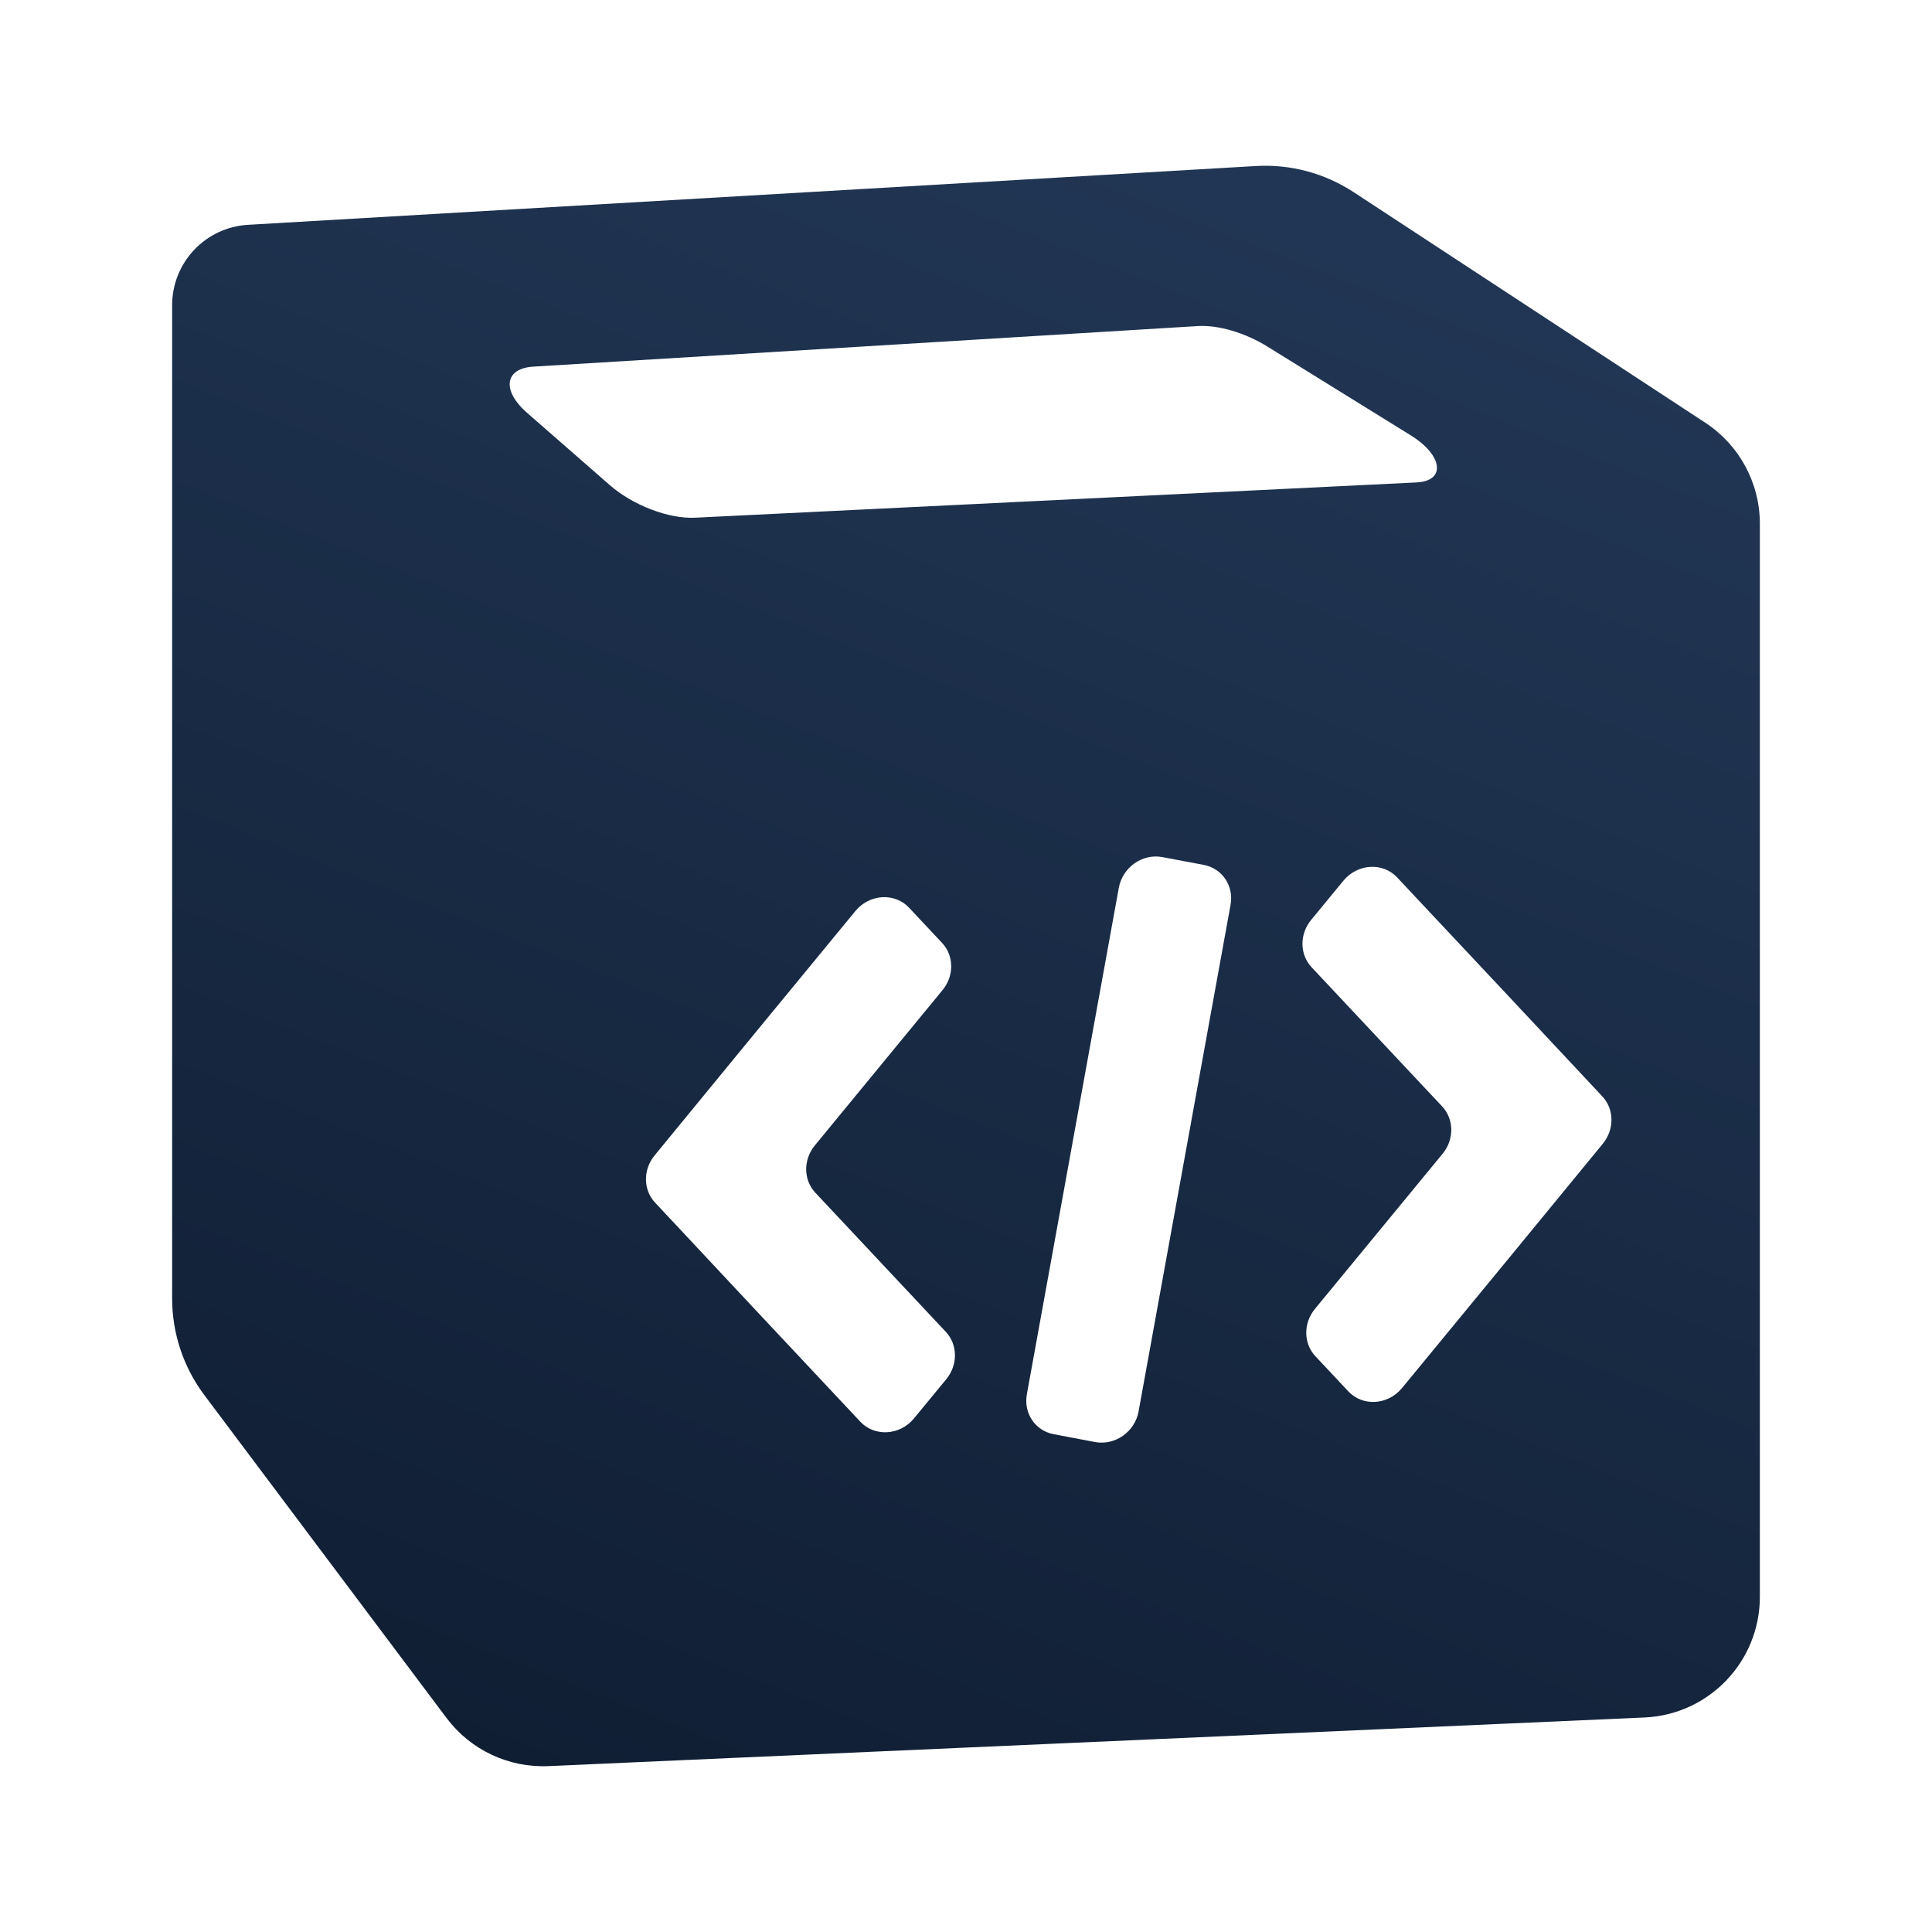 <svg viewBox="0 0 30 30" fill="none" xmlns="http://www.w3.org/2000/svg">
<path fill-rule="evenodd" clip-rule="evenodd" d="M19.502 2.578C20.038 2.547 20.569 2.689 21.018 2.983L26.48 6.564C27.009 6.911 27.327 7.5 27.327 8.132V24.796C27.327 25.799 26.538 26.625 25.535 26.669L8.516 27.424C7.897 27.452 7.305 27.172 6.933 26.676L3.173 21.663C2.848 21.23 2.673 20.704 2.673 20.163L2.673 4.739C2.673 4.077 3.189 3.53 3.85 3.491L19.502 2.578ZM18.602 5.063C18.917 5.044 19.334 5.167 19.681 5.382L21.906 6.76C22.405 7.069 22.456 7.468 21.998 7.491L10.79 8.039C10.382 8.058 9.827 7.846 9.469 7.533L8.185 6.411C7.788 6.064 7.834 5.721 8.281 5.693L18.602 5.063ZM16.361 22.27C16.074 22.216 15.892 21.944 15.945 21.65L17.373 13.785C17.431 13.468 17.74 13.25 18.049 13.309L18.692 13.43C18.979 13.484 19.162 13.757 19.108 14.05L17.68 21.916C17.623 22.233 17.314 22.45 17.004 22.392L16.361 22.27ZM14.116 14.095C13.893 13.857 13.501 13.881 13.282 14.147L11.572 16.226L10.165 17.941C9.983 18.162 9.986 18.476 10.172 18.674L11.723 20.332L13.359 22.076C13.583 22.315 13.975 22.29 14.193 22.024L14.694 21.416C14.876 21.194 14.873 20.88 14.687 20.681L12.66 18.52C12.474 18.321 12.471 18.007 12.653 17.786L14.635 15.375C14.818 15.154 14.815 14.839 14.628 14.641L14.116 14.095ZM21.694 13.624L23.412 15.455L24.882 17.026C25.067 17.224 25.07 17.538 24.889 17.759L23.451 19.511L21.771 21.553C21.553 21.819 21.161 21.844 20.937 21.605L20.425 21.059C20.239 20.861 20.236 20.546 20.418 20.325L22.401 17.915C22.583 17.693 22.58 17.379 22.393 17.18L20.366 15.019C20.18 14.82 20.177 14.506 20.359 14.285L20.86 13.676C21.079 13.41 21.471 13.386 21.694 13.624Z" fill="url(#paint0_linear_283_8035)"/>
<defs>
<linearGradient id="paint0_linear_283_8035" x1="14.795" y1="1.366" x2="4.48" y2="27.426" gradientUnits="userSpaceOnUse">
<stop stop-color="#213654"/>
<stop offset="1" stop-color="#0F1D32"/>
</linearGradient>
</defs>
</svg>
